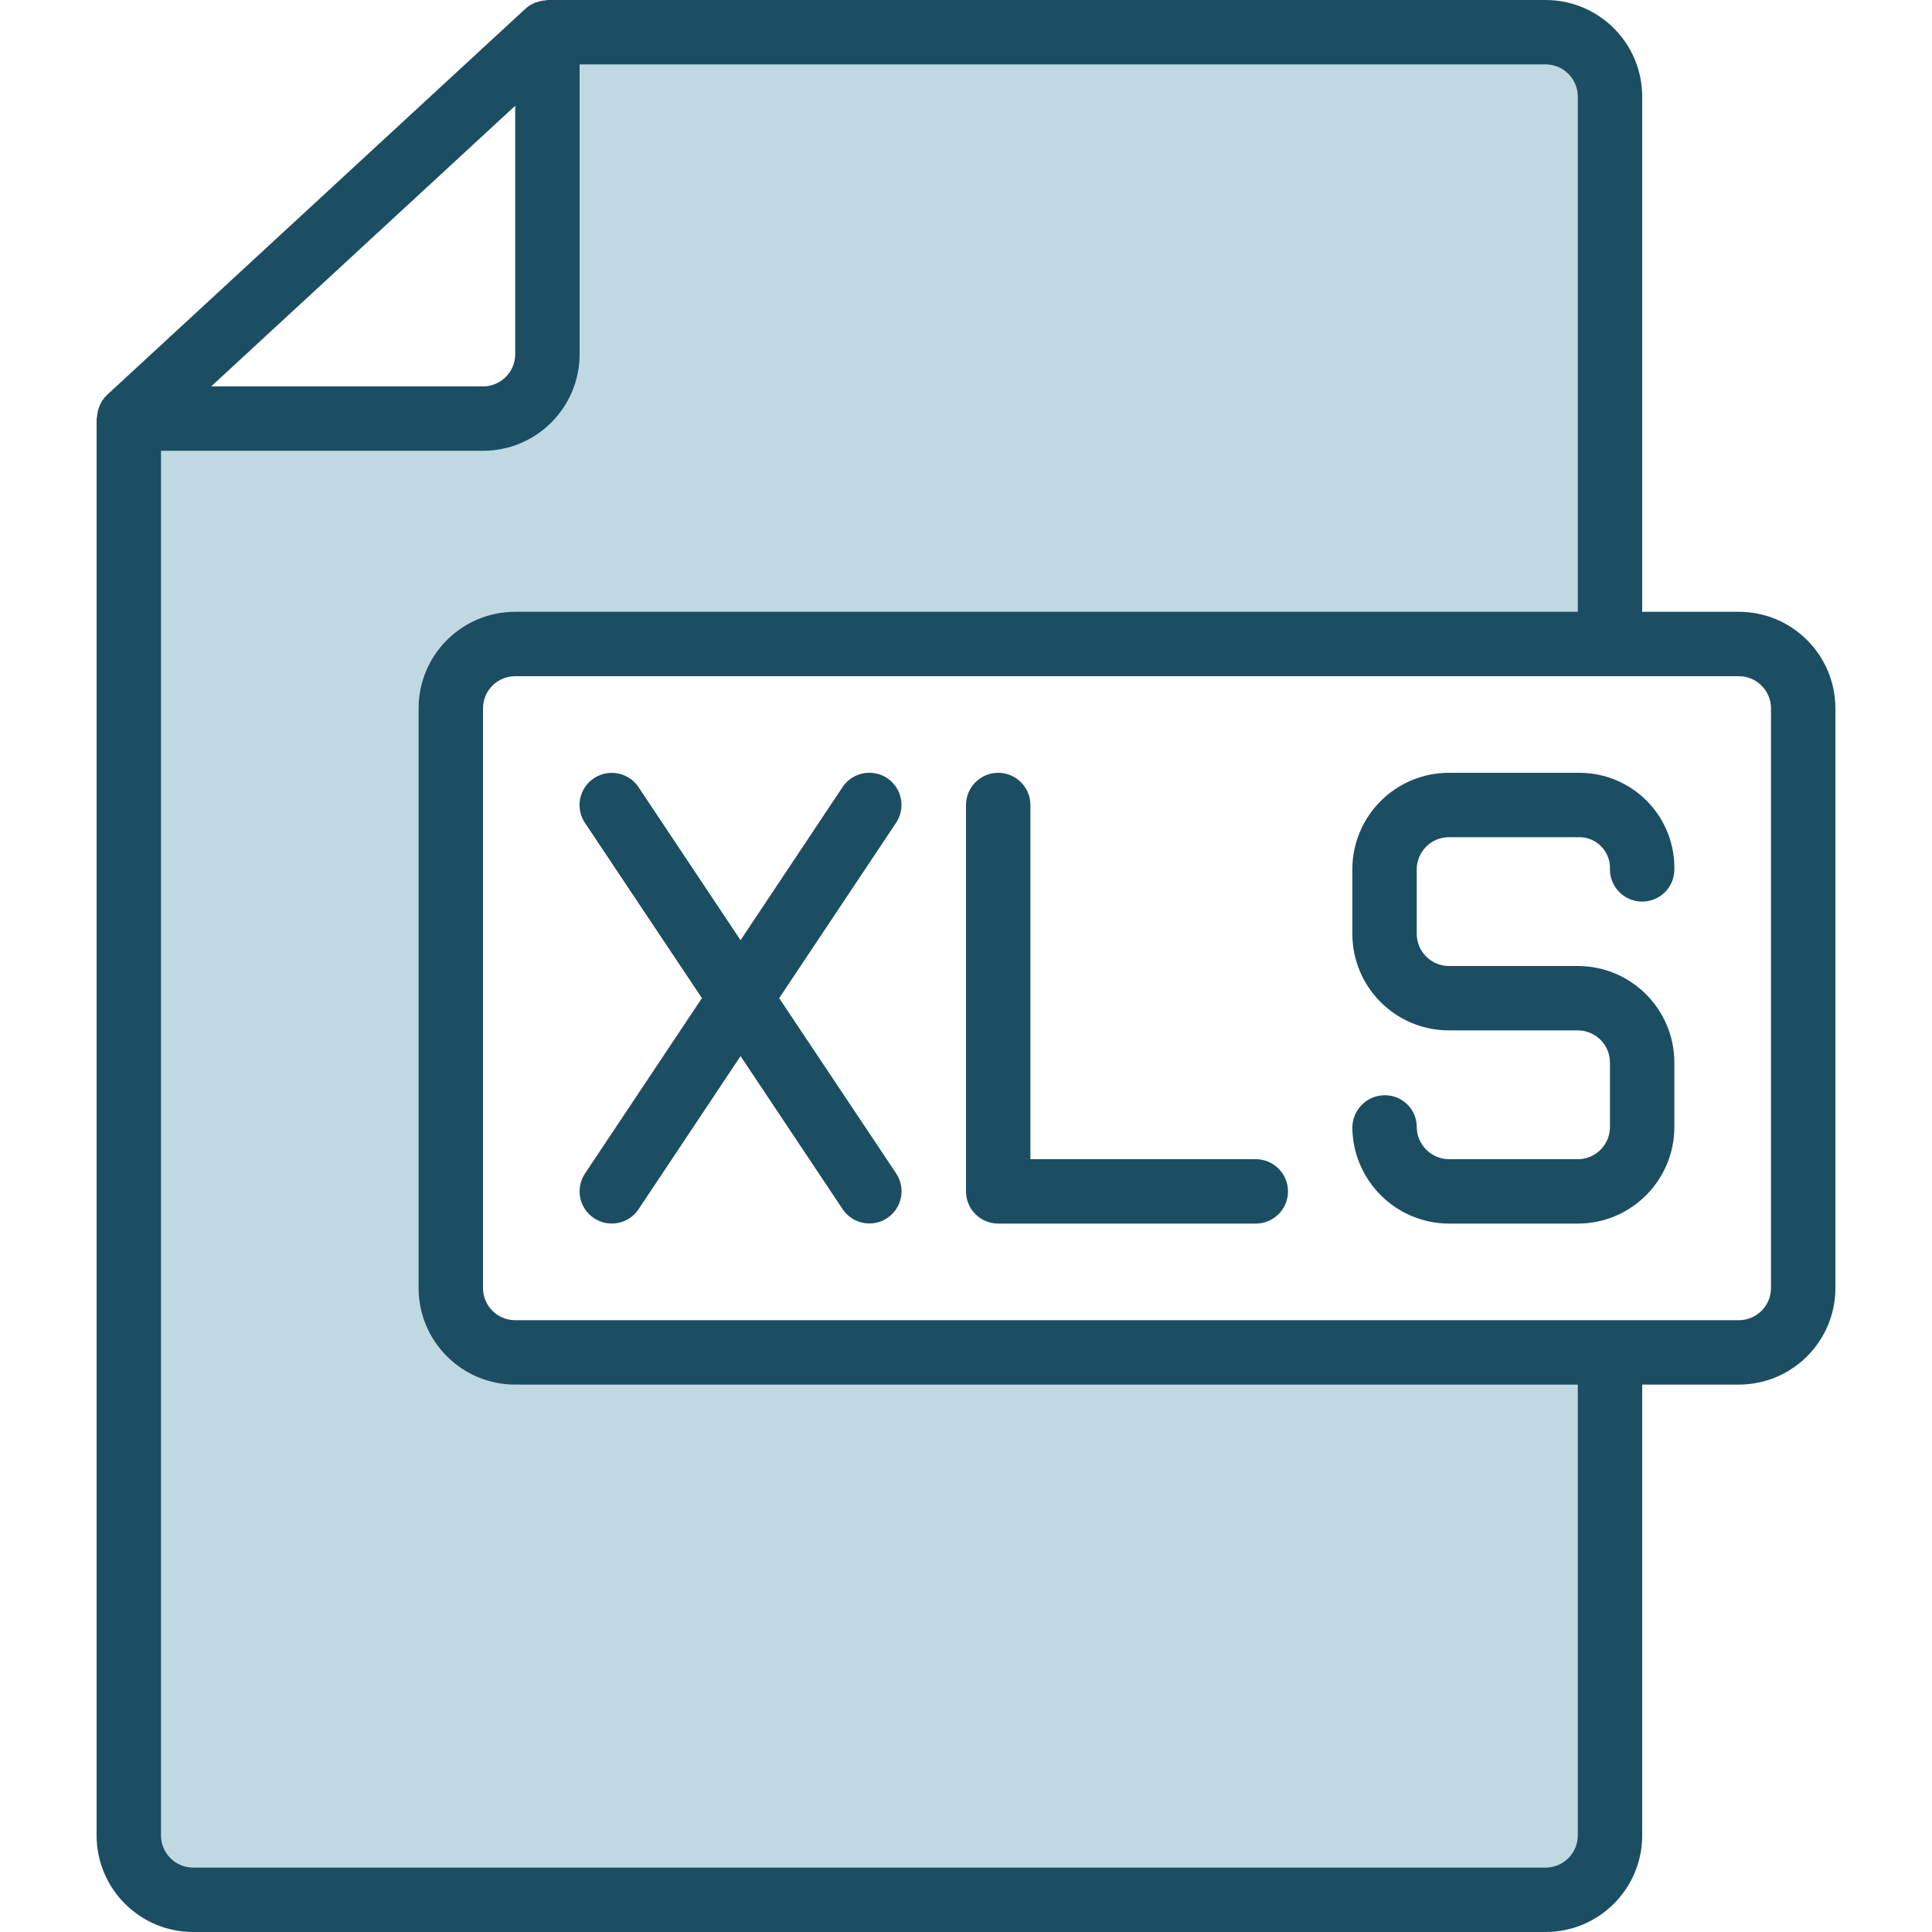 <svg width="36" height="36" viewBox="0 0 36 36" fill="none" xmlns="http://www.w3.org/2000/svg">
<path d="M8.4 24V13.2C8.402 12.538 8.938 12.002 9.6 12H30V1.8C29.998 1.138 29.462 0.602 28.8 0.6H10.2V6.6C10.2 7.263 9.663 7.8 9 7.8H2.4V34.2C2.402 34.862 2.938 35.398 3.6 35.4H28.8C29.462 35.398 29.998 34.862 30 34.2V25.2H9.6C8.938 25.198 8.402 24.662 8.4 24Z" fill="#C0D8E2"/>
<path d="M29.399 18H26.999C26.668 18 26.399 17.731 26.399 17.4V16.2C26.399 15.869 26.668 15.6 26.999 15.6H29.43C29.583 15.6 29.73 15.662 29.837 15.772C29.948 15.886 30.007 16.041 29.999 16.2C29.999 16.529 30.264 16.796 30.592 16.8H30.599C30.926 16.8 31.192 16.54 31.199 16.213C31.211 15.736 31.029 15.275 30.697 14.934C30.363 14.593 29.907 14.4 29.43 14.4H26.999C26.005 14.4 25.199 15.206 25.199 16.2V17.4C25.199 18.394 26.005 19.2 26.999 19.2H29.399C29.731 19.2 29.999 19.469 29.999 19.8V21C29.999 21.331 29.731 21.6 29.399 21.6H26.999C26.665 21.597 26.396 21.323 26.399 20.989C26.393 20.663 26.125 20.404 25.799 20.408H25.789C25.457 20.417 25.195 20.692 25.199 21.023C25.216 22.007 26.016 22.797 26.999 22.8H29.399C30.393 22.8 31.199 21.994 31.199 21V19.8C31.199 18.806 30.393 18 29.399 18Z" fill="#1C4E63"/>
<path d="M23.4 21.6H19.2V15C19.2 14.669 18.931 14.4 18.6 14.4C18.269 14.4 18 14.669 18 15V22.2C18 22.531 18.269 22.8 18.6 22.8H23.4C23.731 22.8 24 22.531 24 22.2C24 21.869 23.731 21.6 23.4 21.6Z" fill="#1C4E63"/>
<path d="M32.4 11.4H30.6V1.8C30.6 0.806 29.794 0 28.8 0H10.2C10.187 0 10.176 0.006 10.164 0.007C10.115 0.01 10.067 0.019 10.021 0.034C10.002 0.039 9.983 0.045 9.965 0.052C9.902 0.077 9.844 0.114 9.793 0.16L1.993 7.36C1.939 7.411 1.896 7.472 1.865 7.54C1.856 7.559 1.849 7.579 1.842 7.6C1.823 7.654 1.811 7.71 1.808 7.767C1.808 7.78 1.8 7.792 1.8 7.804V34.2C1.8 35.194 2.606 36 3.6 36H28.8C29.794 36 30.6 35.194 30.6 34.2V25.8H32.4C33.394 25.8 34.2 24.994 34.2 24V13.2C34.2 12.206 33.394 11.4 32.4 11.4ZM9.6 1.971V6.6C9.6 6.931 9.331 7.2 9 7.2H3.935L9.6 1.971ZM29.4 34.2C29.4 34.531 29.131 34.8 28.8 34.8H3.6C3.268 34.8 3 34.531 3 34.2V8.4H9C9.994 8.4 10.8 7.594 10.8 6.6V1.2H28.8C29.131 1.2 29.4 1.469 29.4 1.8V11.4H9.6C8.606 11.4 7.8 12.206 7.8 13.2V24C7.8 24.994 8.606 25.8 9.6 25.8H29.4V34.2ZM33 24C33 24.331 32.731 24.6 32.4 24.6H9.6C9.268 24.6 9 24.331 9 24V13.2C9 12.869 9.268 12.6 9.6 12.6H32.4C32.731 12.6 33 12.869 33 13.2V24Z" fill="#1C4E63"/>
<path d="M16.532 14.5C16.256 14.316 15.884 14.39 15.7 14.666L13.799 17.519L11.898 14.668C11.714 14.392 11.342 14.318 11.066 14.502C10.79 14.686 10.716 15.058 10.9 15.334L13.079 18.599L10.901 21.866C10.717 22.142 10.791 22.514 11.067 22.698C11.343 22.882 11.715 22.808 11.899 22.532L13.799 19.679L15.7 22.53C15.884 22.806 16.256 22.881 16.532 22.697C16.808 22.513 16.882 22.14 16.698 21.864L14.519 18.599L16.697 15.332C16.881 15.057 16.807 14.684 16.532 14.5Z" fill="#1C4E63"/>
</svg>

